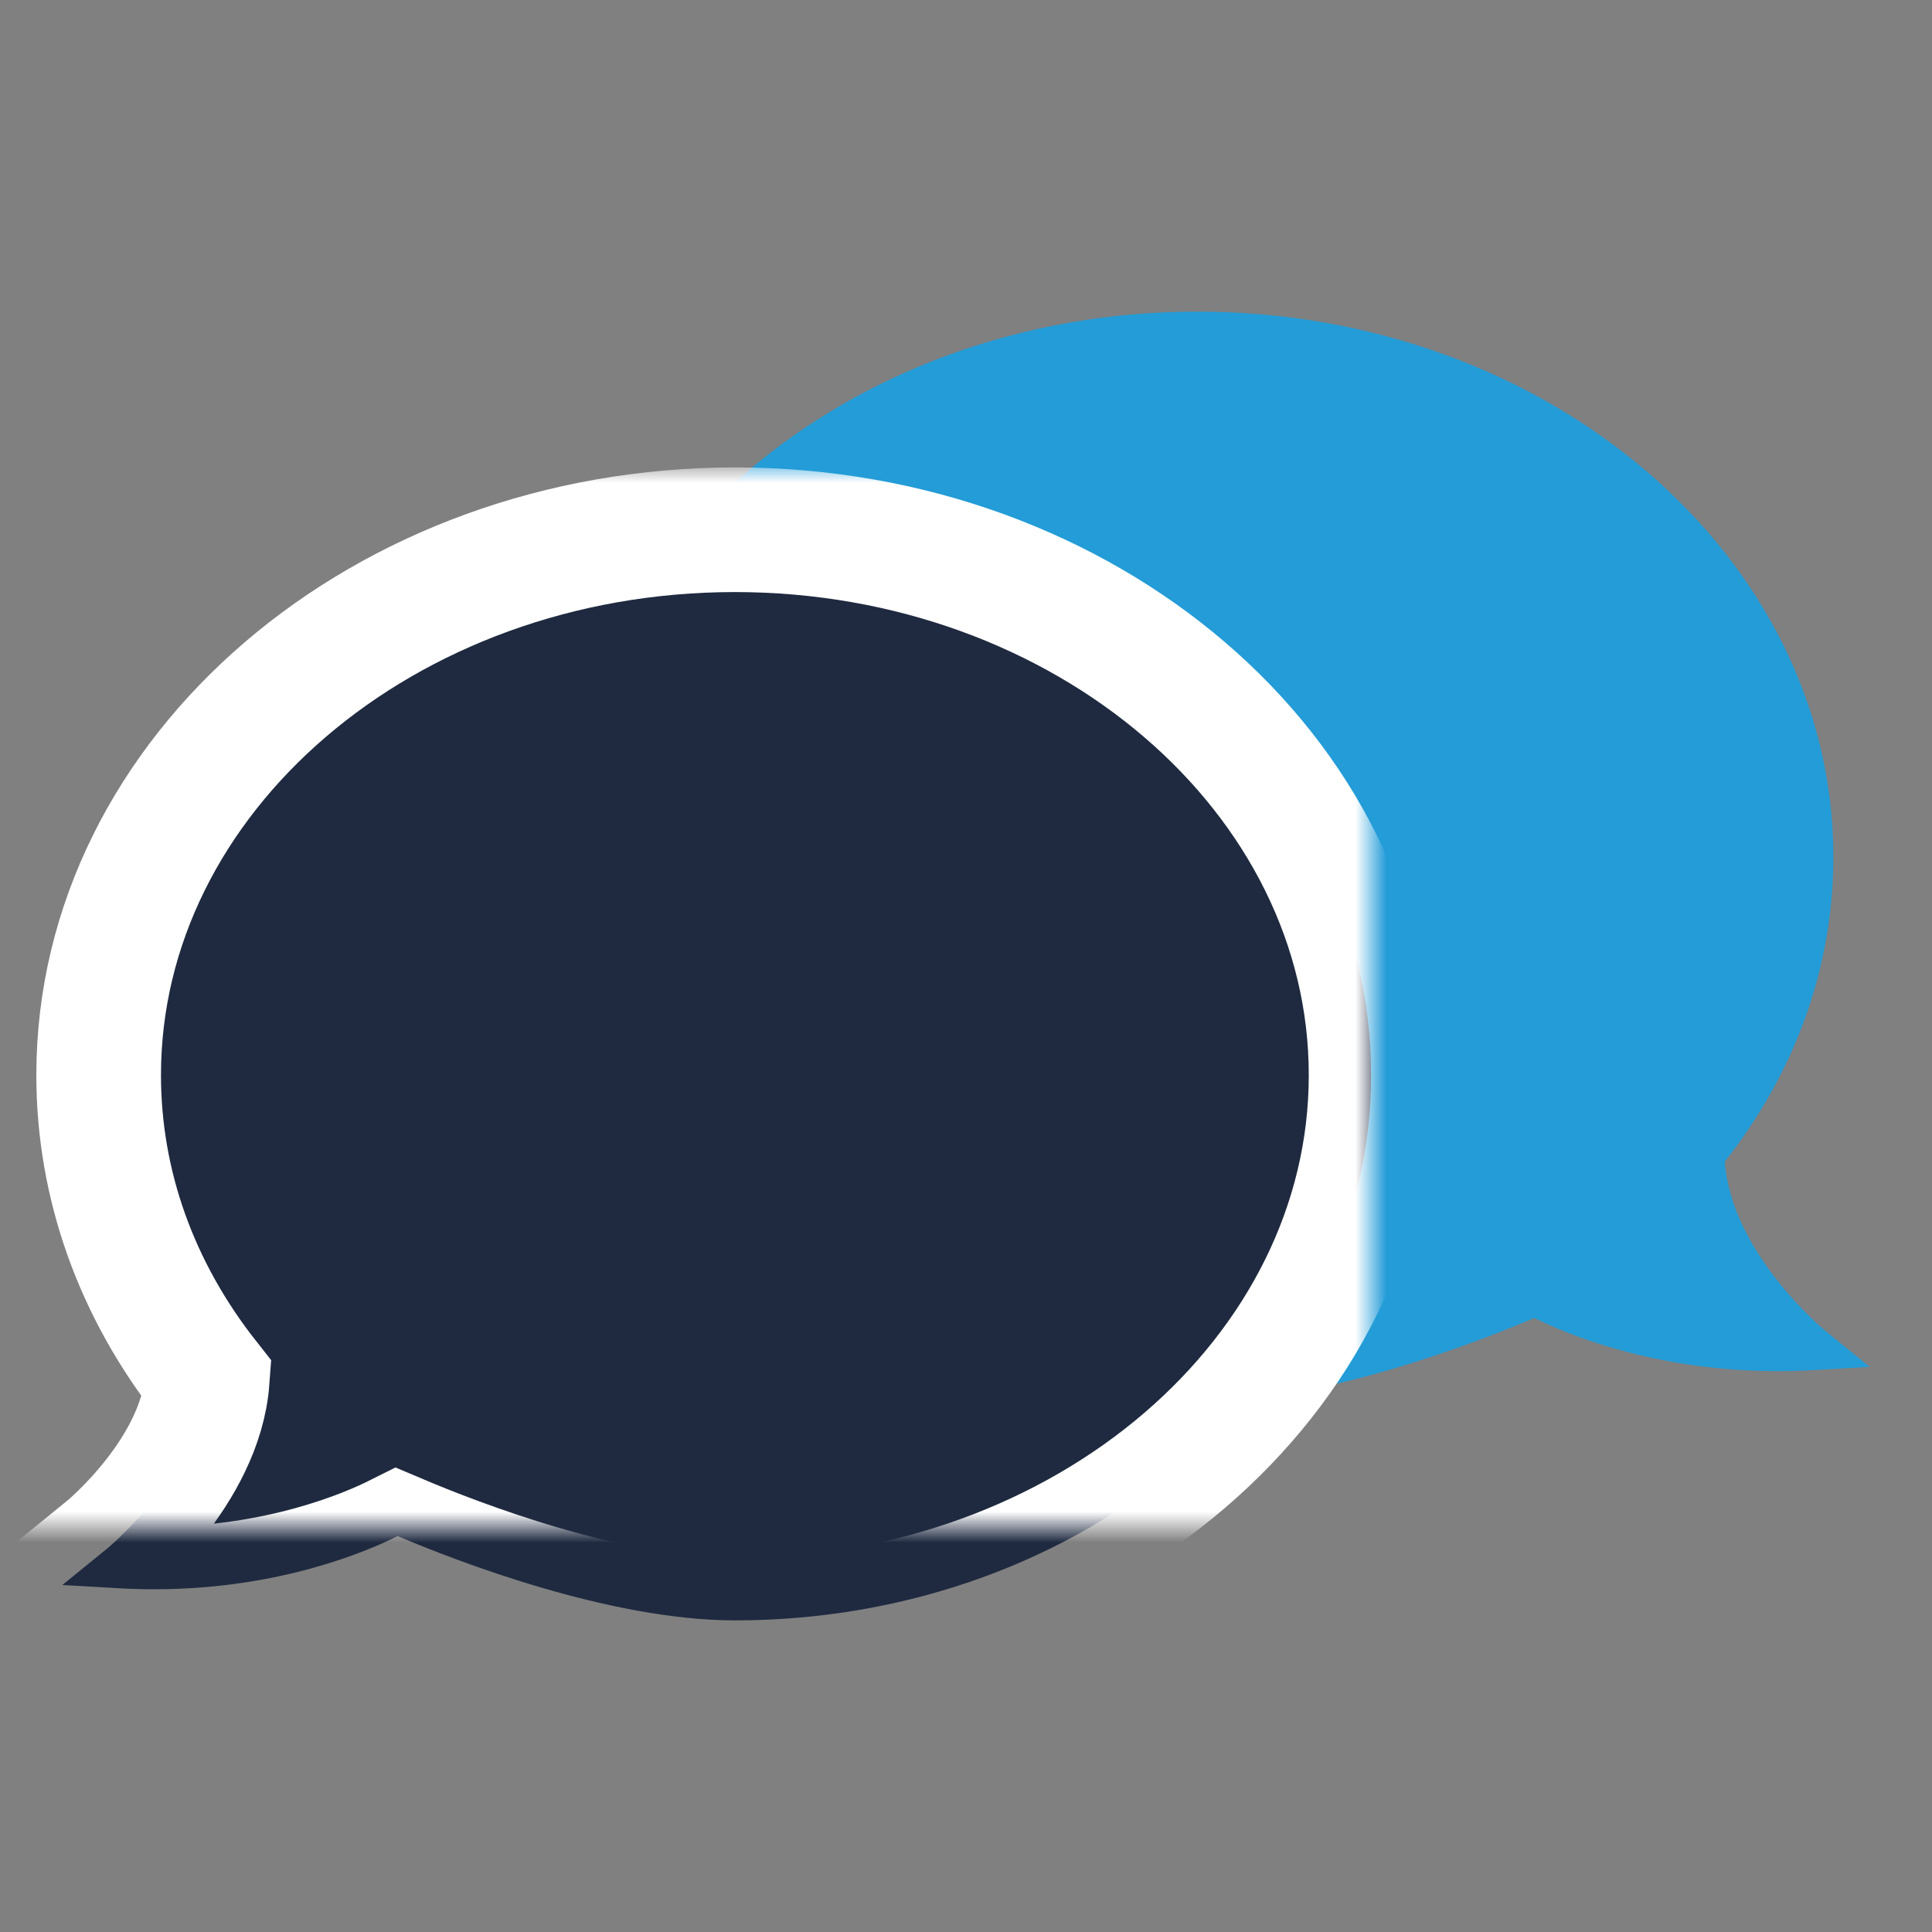 <?xml version="1.0" encoding="UTF-8"?>
<svg width="62px" height="62px" viewBox="0 0 62 62" version="1.1" xmlns="http://www.w3.org/2000/svg" xmlns:xlink="http://www.w3.org/1999/xlink">
    <rect x="0" y="0" width="62" height="62" fill="#808080" stroke="none"/>
    <!-- Generator: Sketch 41.2 (35397) - http://www.bohemiancoding.com/sketch -->
    <title>ic_contact</title>
    <desc>Created with Sketch.</desc>
    <defs>
        <path d="M42,40.865 L40.142,40.971 C39.766,40.992 39.4,41.001 39.043,41.001 L39.042,41.001 C35.031,41.001 32.187,39.77 31.239,39.295 C29.375,40.086 24.446,42 20.417,42 C9.158,42 7.10542736e-15,34.149 7.10542736e-15,24.5 C7.10542736e-15,14.85 9.158,7 20.417,7 C31.676,7 40.834,14.851 40.834,24.5 C40.834,28.008 39.631,31.381 37.35,34.277 C37.568,37.225 40.538,39.676 40.569,39.701 L42,40.865 L42,40.865 Z" id="path-1"></path>
        <mask id="mask-2" maskContentUnits="userSpaceOnUse" maskUnits="objectBoundingBox" x="-2" y="-2" width="46" height="39">
            <rect x="-2" y="5" width="46" height="39" fill="white"></rect>
            <use xlink:href="#path-1" fill="black"></use>
        </mask>
    </defs>
    <g id="assets" stroke="none" stroke-width="1" fill="none" fill-rule="evenodd">
        <g id="_overview_assets_measurements" transform="translate(-30, -214)">
            <g id="--footer" transform="translate(30, 214)">
                <g id="ic---contact" transform="translate(2, 10)">
                    <g id="icon">
                        <path d="M58,33.865 L56.142,33.971 C55.766,33.992 55.4,34.001 55.043,34.001 L55.042,34.001 C51.031,34.001 48.187,32.77 47.239,32.295 C45.375,33.086 40.446,35 36.417,35 C25.158,35 16,27.149 16,17.5 C16,7.85 25.158,0 36.417,0 C47.676,0 56.834,7.851 56.834,17.5 C56.834,21.008 55.631,24.381 53.35,27.277 C53.568,30.225 56.538,32.676 56.569,32.701 L58,33.865 L58,33.865 Z" id="ic---speech-bubble" fill="#239CD7"></path>
                        <g id="ic---speech-bubble" transform="translate(21, 24.5) scale(-1, 1) translate(-21, -24.5) ">
                            <use fill="#1F2A40" fill-rule="evenodd" xlink:href="#path-1"></use>
                            <use stroke="#FFFFFF" mask="url(#mask-2)" stroke-width="4" xlink:href="#path-1"></use>
                        </g>
                    </g>
                </g>
            </g>
            <g id="_measurments"></g>
        </g>
    </g>
</svg>
